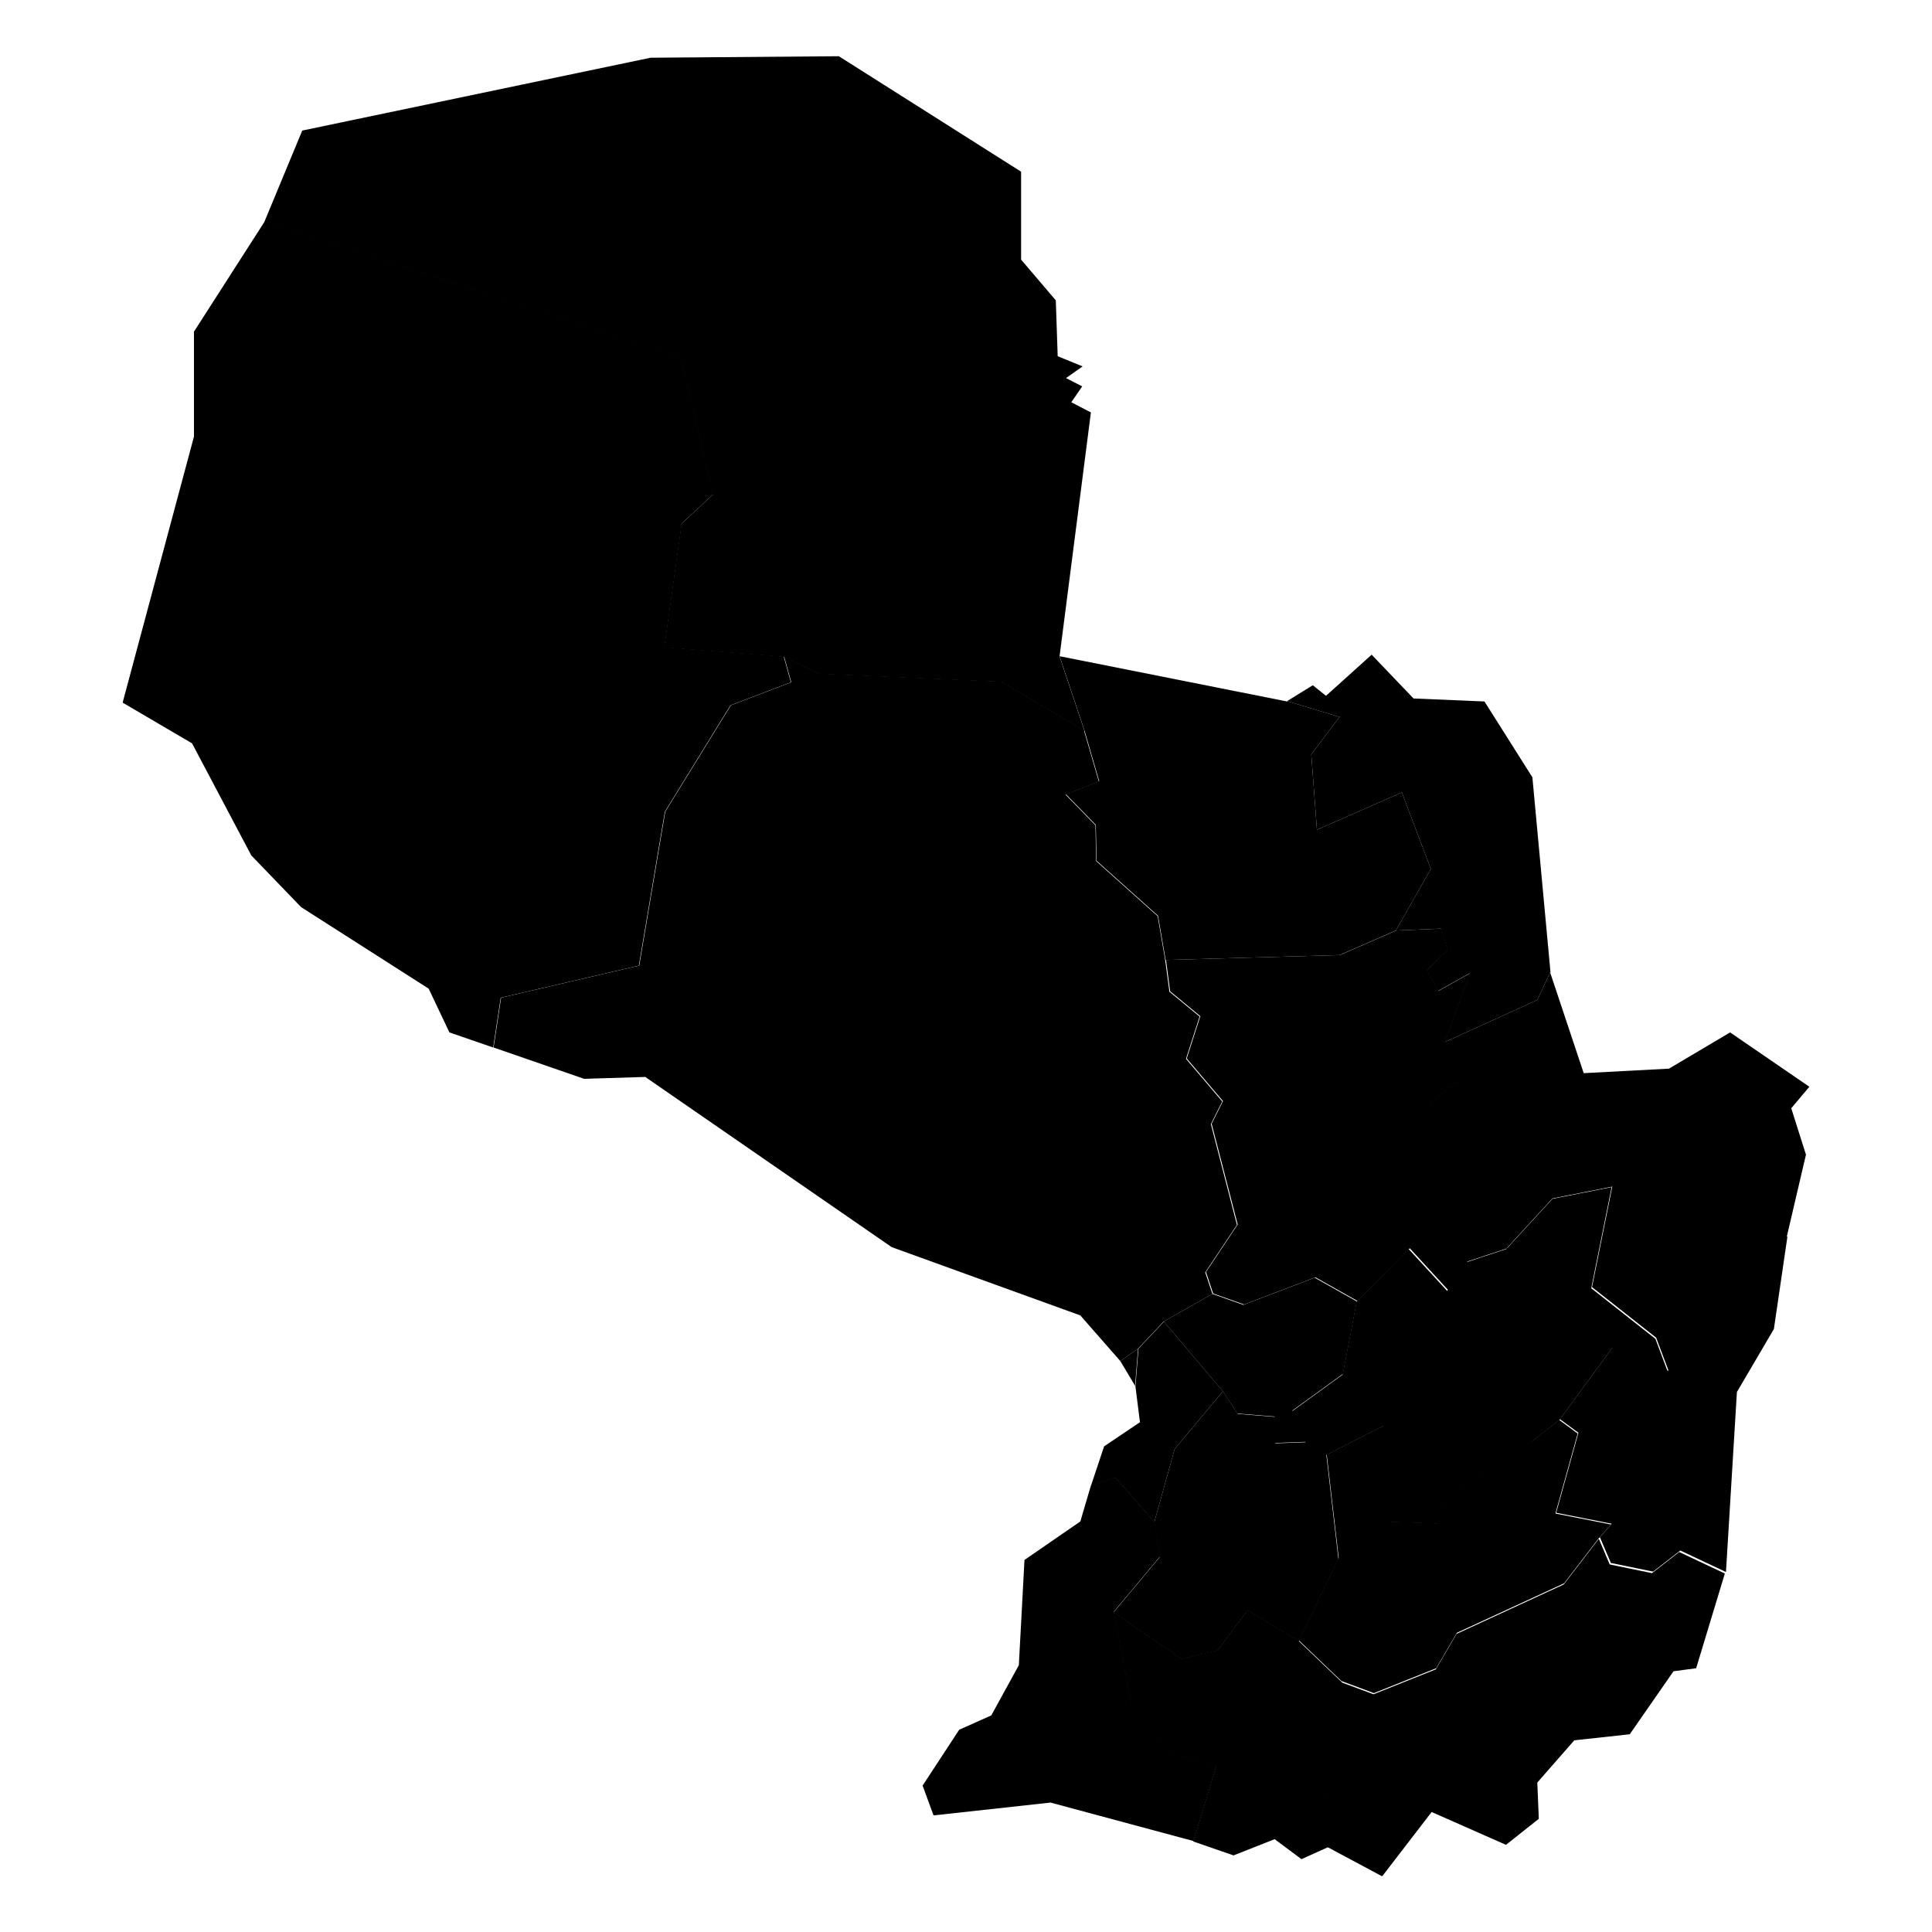 <svg xmlns="http://www.w3.org/2000/svg" xmlns:amcharts="http://amcharts.com/ammap" id="Layer_1" viewBox="0 0 512 512"><g id="_x3C_defs"><amcharts:ammap bottomLatitude="-27.582" leftLongitude="-62.638" projection="mercator" rightLongitude="-54.259" topLatitude="-19.288"/></g><g><path id="PY-7" d="m366.4 497.1 13-16.9 19.7 8.7 8.7-6.9-.4-9.6 9.8-11.2 14.7-1.6 11.6-16.7 6-.8 7.6-25.1-12.1-5.7-7.2 5.6-11.2-2.3-2.9-6.8-9.3 12.1L386 433l-5.5 9.4L364 449l-8.6-3.2 2 23.8-8.2 8.1 2.6 11.8 14.4 7.7Z"/><path id="PY-14" d="m473.5 327.8 5.1-21.8-3.9-12.3 4.8-5.7-21-14.4-16.2 9.6-22.6 1.2-8.9-26.7-3.4 7.3-24.6 11.2 3.6 10.2-8.2 6.9-.6 7.1 21.6 30.5 12.2-13.3 15.7-3.1 7-1.7 16.2 11.5 23 3.7Z"/><path id="PY-6" d="m423.8 407.6 3.1-3.6-14.7-2.9 5.9-21.2-4.9-3.6-7.2 5.6-21.8 14.4-3.5 7.4-13.9-.5-12.1 9.8-10.5 21.7 11.3 10.8 8.6 3.2 16.5-6.6 5.5-9.4 28.4-13.1 9.3-12.1Z"/><path id="PY-5" d="m413.2 376.4 14-19.1 14.8 6.3-3.3-8.8-17-13.4 5.4-26.8-15.7 3.1-12.2 13.3-10.6 3.5-5.1 7.6-10.2-11.1-13.8 14-3.7 19.3-13.4 9.7 3.6 8.3 5.3 3.4 15.3-7.8 39.1 4.3 7.2-5.6Z"/><path id="PY-10" d="m473.5 327.8-23-3.7-16.2-11.5-7 1.7-5.4 26.8 17 13.4 3.3 8.8-14.8-6.3-14 19.1 4.9 3.6-5.9 21.2 14.7 2.9-3.1 3.6 2.9 6.8 11.2 2.3 7.2-5.6 12.1 5.7 2.9-47.7 9.8-16.7 3.6-24.6Z"/><path id="PY-13" d="m410.9 257.7-4.8-51.7-12.7-20.1-18.8-.8-11.1-11.6-12.1 10.9-3.5-2.8-6.8 4.2L355 190l-7.5 9.9 1.5 20 22.5-9.9 7.7 20.3-9.3 16.3 12-.5 1.7 5.7-5.5 5.3 3 5.5 8.4-4.7-6.7 18.3 24.6-11.2 3.4-7.3Z"/><path id="PY-9" d="m346.2 382.2-8.2.3v-7c-.1 0-10-.8-10-.8l-3.9-6-12.8 15.3-5.4 19.4 1.4 9.3-12.2 14.6 18 12.4 9.6-2.3 7.9-10.6 13.6 8.1 10.5-21.7-3.2-27.6z"/><path id="PY-12" d="m305.9 403.3-10.3-11.8-6.5 2.2-2.8 9.5-14.8 10.2-1.5 27.9-7.3 13.3-8.5 3.8-9.7 14.8 2.9 7.9 31-3.4 37.9 10.2 6.1-20-12-3.1-10.6-13.5-4.6-24.2 12.2-14.6-1.4-9.3Z"/><path id="PY-8" d="m344.2 434.8-13.6-8.1-7.9 10.6-9.6 2.3-18-12.4 4.6 24.2 10.6 13.5 12 3.1-6.1 20 10.7 3.7 10.9-4.3 7.1 5.3 7.1-3.2-2.6-11.8 8.2-8.1-2-23.8-11.3-10.8Z"/><path id="PY-4" d="m406 382-39.1-4.3-15.3 7.8 3.2 27.6 12.1-9.8 13.9.5 3.5-7.4 21.8-14.4Z"/><path id="PY-11" d="m308.5 350.2-6.8 7.2-.8 10 1.2 9.5-9.5 6.4-3.5 10.5 6.5-2.2 10.3 11.8 5.4-19.4 12.8-15.3-15.6-18.4Z"/><path id="PY-2" d="m382.9 276.2 6.7-18.3-8.4 4.7-3-5.5 5.5-5.3-1.7-5.7-12 .5-14.9 6.5-46.1 1.3 1.1 8.3 8 6.6-3.6 11.2 9.6 11.3-3 6 6.9 26.7-8.4 12.6 1.9 5.7 8.2 2.9 18.9-7.2 11.2 6.3 13.8-14 10.2 11.1 5.1-7.6 10.6-3.5-21.6-30.5.6-7.1 8.2-6.9-3.6-10.2Z"/><path id="PY-15" d="m287.4 193.6-22.1-13-48.3-2.1-9.2-4.5 1.9 6.8-16 6.1-17.4 28.2-6.9 40.8-36.6 8.5-2 13.2 24 8.3 16.2-.5 65.3 45.1 50 18.1 10.6 12.1 4.7-3.3 6.8-7.2 12.9-7.3-1.9-5.7 8.4-12.6-6.9-26.7 3-6-9.6-11.3 3.6-11.2-8-6.6-1.1-8.3-2-11.7-16.3-14.6-.2-9.5-7.9-8.1 8.8-3.5-3.9-13.4Z"/><path id="PY-3" d="m359.6 344.9-11.2-6.3-18.9 7.2-8.2-2.9-12.9 7.3 15.6 18.4 3.9 6 9.9.8v7c.1 0 8.3-.3 8.3-.3l-3.6-8.3 13.4-9.7 3.7-19.3Z"/><path id="PY-1" d="m341.1 185.9-60.3-12 6.6 19.7 3.9 13.4-8.8 3.5 7.9 8.1.2 9.5 16.3 14.6 2 11.7 46.1-1.3 14.9-6.5 9.3-16.3-7.7-20.3-22.5 9.9-1.5-20 7.5-9.9-13.9-4.2Z"/><path id="PY-19" d="m207.9 174-31.8-2.5 4.6-32.8 8.3-7.7-8.5-36.4-110.3-36-18.8 29.3v27.8l-18.9 70.5L50.9 197l15.7 29.7 13.2 13.7 33.8 21.6 5.5 11.6 11.6 4 2-13.2 36.6-8.5 6.9-40.8 17.4-28.2 16-6.1-1.9-6.8Z"/><path id="PY-16" d="m280.8 173.9 8.3-64.6-5.2-2.7 2.9-4.2-4.3-2.2 4.4-3.1-6.6-2.7-.5-14.8-9.2-10.8V45.5l-48.3-30.6-49.9.4-92.3 19.3-10 24.1 110.3 36 8.5 36.4-8.3 7.7-4.6 32.8 31.8 2.5 9.2 4.5 48.3 2.1 22.1 13-6.6-19.7Z"/><path id="PY-ASU" d="m300.8 367.4.8-10-4.7 3.3 4 6.7Z"/></g></svg>